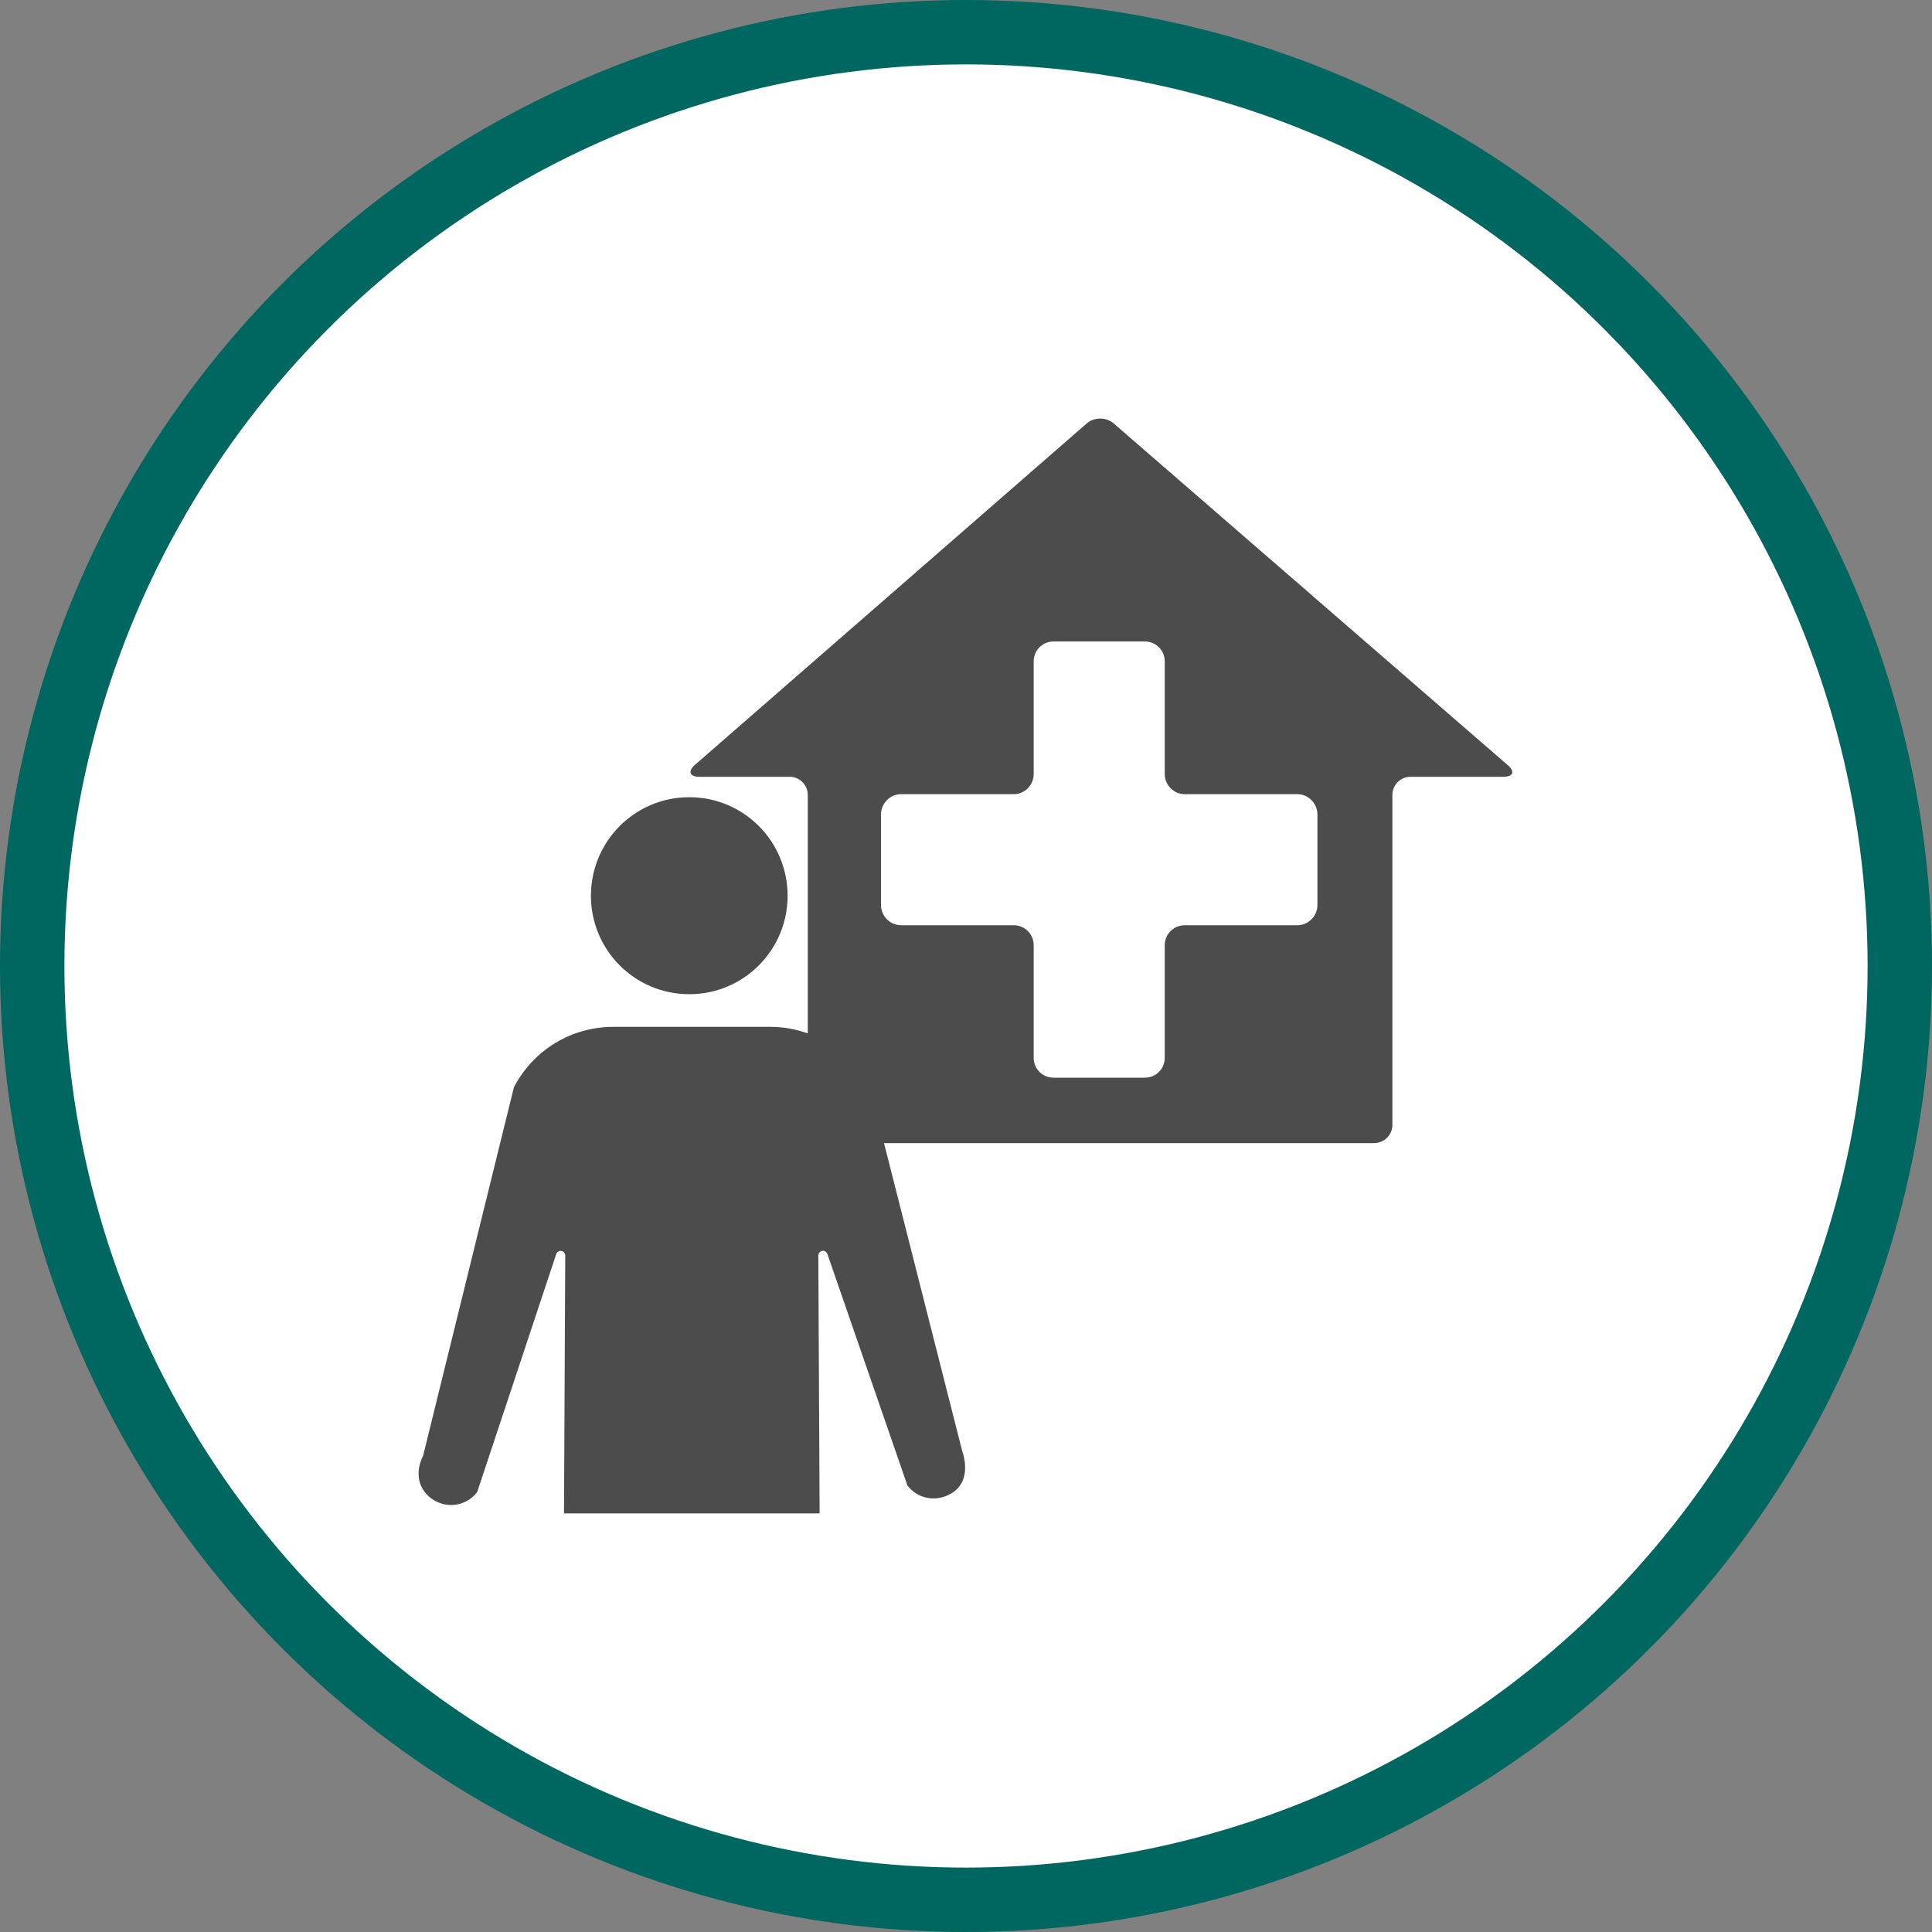 <?xml version="1.0" encoding="UTF-8" standalone="no"?>
<!-- Created with Inkscape (http://www.inkscape.org/) -->

<svg
   xmlns:dc="http://purl.org/dc/elements/1.1/"
   xmlns:cc="http://creativecommons.org/ns#"
   xmlns:rdf="http://www.w3.org/1999/02/22-rdf-syntax-ns#"
   xmlns:svg="http://www.w3.org/2000/svg"
   xmlns="http://www.w3.org/2000/svg"
   xmlns:xlink="http://www.w3.org/1999/xlink"
   xmlns:sodipodi="http://sodipodi.sourceforge.net/DTD/sodipodi-0.dtd"
   xmlns:inkscape="http://www.inkscape.org/namespaces/inkscape"
   width="30px"
   height="30px"
   version="1.1"
   id="svg8"
   inkscape:version="0.92.4 5da689c313, 2019-01-14"
   sodipodi:docname="container.svg">
  <rect width="100%" height="100%" fill="#808080" stroke="none"/>
  <defs
     id="defs2" />
  <sodipodi:namedview
     id="base"
     pagecolor="#ffffff"
     bordercolor="#666666"
     borderopacity="1.0"
     inkscape:pageopacity="0.0"
     inkscape:pageshadow="2"
     inkscape:zoom="13.049334"
     inkscape:cx="18.679046"
     inkscape:cy="12.165829"
     inkscape:document-units="px"
     inkscape:current-layer="layer1"
     showgrid="false"
     inkscape:snap-page="false"
     units="px"
     inkscape:window-width="1884"
     inkscape:window-height="1061"
     inkscape:window-x="0"
     inkscape:window-y="0"
     inkscape:window-maximized="1"
     fit-margin-top="0"
     fit-margin-left="0"
     fit-margin-right="0"
     fit-margin-bottom="0" />
    <circle
       style="color:#000000;clip-rule:nonzero;display:inline;overflow:visible;visibility:visible;opacity:1;isolation:auto;mix-blend-mode:normal;color-interpolation:sRGB;color-interpolation-filters:linearRGB;solid-color:#000000;solid-opacity:1;vector-effect:none;fill:#ffffff;fill-opacity:1;fill-rule:evenodd;stroke:#006660;stroke-width:1;stroke-linecap:butt;stroke-linejoin:miter;stroke-miterlimit:4;stroke-dasharray:none;stroke-dashoffset:0;stroke-opacity:1;marker:none;color-rendering:auto;image-rendering:auto;shape-rendering:auto;text-rendering:auto;enable-background:accumulate"
       id="path815"
       cx="15"
       cy="15"
       r="14.5" />
<g transform="translate(6.5,6.5)"><path fill-rule="nonzero" fill="rgb(30%,30%,30%)" fill-opacity="1" d="M 5.73 7.41 C 5.73 8.254 5.047 8.938 4.203 8.938 C 3.359 8.938 2.676 8.254 2.676 7.41 C 2.676 6.562 3.359 5.879 4.203 5.879 C 5.047 5.879 5.73 6.562 5.73 7.41 Z M 5.73 7.41 "/>
<path fill-rule="nonzero" fill="rgb(30%,30%,30%)" fill-opacity="1" d="M 16.91 5.379 L 10.797 0.078 C 10.68 -0.027 10.488 -0.027 10.371 0.078 L 4.293 5.375 C 4.176 5.477 4.207 5.562 4.359 5.562 L 5.762 5.562 C 5.918 5.562 6.043 5.688 6.043 5.844 L 6.043 9.547 C 5.859 9.48 5.664 9.445 5.461 9.445 L 3.023 9.445 C 2.371 9.445 1.781 9.805 1.48 10.383 L 0.07 16.105 C -0.012 16.266 -0.023 16.434 0.039 16.574 C 0.102 16.711 0.219 16.809 0.371 16.852 C 0.574 16.906 0.785 16.832 0.91 16.668 L 2.137 12.973 C 2.152 12.93 2.195 12.918 2.227 12.926 C 2.258 12.938 2.285 12.969 2.277 13.012 L 2.258 17 L 6.227 17 L 6.207 13.012 C 6.199 12.969 6.227 12.938 6.258 12.926 C 6.289 12.914 6.332 12.93 6.348 12.973 L 7.59 16.566 C 7.715 16.73 7.926 16.805 8.129 16.75 C 8.27 16.711 8.375 16.633 8.434 16.523 C 8.504 16.387 8.504 16.203 8.434 16.008 L 8.434 16.004 L 7.227 11.25 L 14.836 11.25 C 14.992 11.25 15.121 11.125 15.121 10.969 L 15.121 5.844 C 15.121 5.688 15.246 5.562 15.402 5.562 L 16.844 5.562 C 17 5.562 17.027 5.477 16.91 5.379 Z M 13.957 7.559 C 13.953 7.727 13.816 7.867 13.645 7.867 L 11.895 7.867 C 11.727 7.867 11.586 8.004 11.586 8.176 L 11.586 9.926 C 11.586 10.098 11.449 10.234 11.277 10.234 L 9.859 10.234 C 9.688 10.234 9.551 10.098 9.551 9.926 L 9.551 8.176 C 9.551 8.004 9.41 7.867 9.242 7.867 L 7.492 7.867 C 7.32 7.867 7.184 7.727 7.18 7.559 L 7.18 6.141 C 7.184 5.973 7.32 5.832 7.492 5.832 L 9.242 5.832 C 9.41 5.832 9.551 5.691 9.551 5.52 L 9.551 3.77 C 9.551 3.598 9.688 3.461 9.859 3.461 L 11.277 3.461 C 11.449 3.461 11.586 3.598 11.586 3.77 L 11.586 5.52 C 11.586 5.691 11.727 5.832 11.895 5.832 L 13.645 5.832 C 13.816 5.832 13.953 5.973 13.957 6.141 Z M 13.957 7.559 "/>
</g>
</svg>
